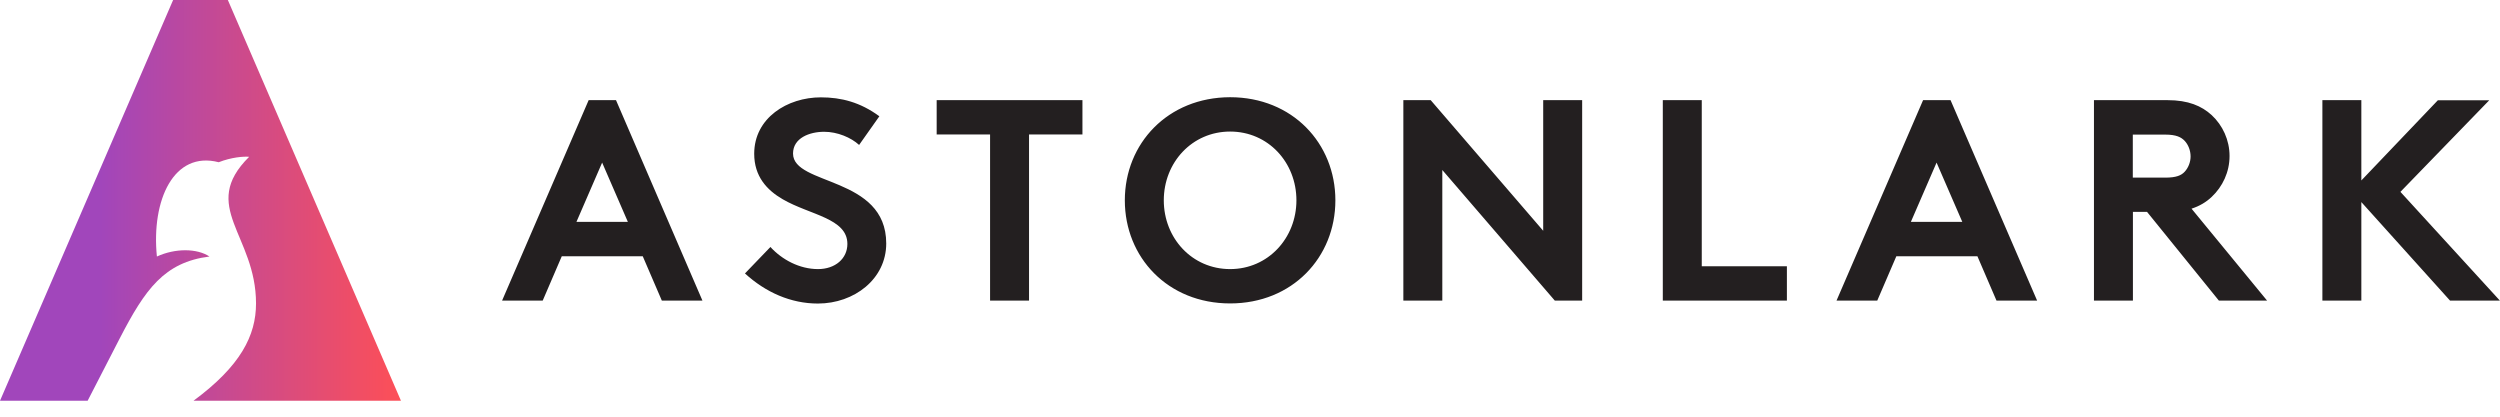 <svg width="132" height="22" viewBox="0 0 132 22" fill="none" xmlns="http://www.w3.org/2000/svg">
<g clip-path="url(#clip0)">
<path d="M13.518 16.021C13.518 12.402 10.504 10.906 13.155 8.28C12.874 8.249 12.205 8.305 11.548 8.566C9.178 7.951 7.984 10.558 8.284 13.544C9.26 13.097 10.404 13.11 11.06 13.544C8.672 13.848 7.665 15.27 6.327 17.858C5.346 19.77 5.171 20.105 4.627 21.16H0L9.141 0H12.03L21.171 21.16H10.216C12.705 19.323 13.518 17.715 13.518 16.021Z" fill="url(#paint0_linear)"/>
<path d="M28.655 15.872L29.661 13.532H33.938L34.945 15.872H37.089L32.525 5.288H31.081L26.51 15.872H28.655ZM31.793 8.585L33.15 11.713H30.437L31.793 8.585ZM39.334 14.438C40.428 15.437 41.754 16.027 43.185 16.027C45.105 16.027 46.793 14.73 46.793 12.855C46.793 9.286 41.872 9.814 41.872 8.107C41.872 7.287 42.741 6.958 43.517 6.958C44.217 6.958 44.936 7.262 45.361 7.653L46.43 6.139C45.424 5.4 44.423 5.14 43.342 5.14C41.572 5.14 39.822 6.226 39.822 8.119C39.822 9.311 40.49 10.037 41.328 10.521C42.76 11.353 44.742 11.521 44.742 12.88C44.742 13.65 44.104 14.208 43.191 14.208C42.216 14.208 41.291 13.712 40.678 13.041L39.334 14.438ZM49.456 5.288V7.101H52.276V15.872H54.333V7.101H57.153V5.288H49.456ZM61.448 10.577C61.448 8.578 62.943 6.946 64.95 6.946C66.963 6.946 68.451 8.578 68.451 10.577C68.451 12.569 66.957 14.208 64.95 14.208C62.943 14.208 61.448 12.576 61.448 10.577ZM59.391 10.577C59.391 13.588 61.661 16.021 64.95 16.021C68.239 16.021 70.508 13.588 70.508 10.577C70.508 7.567 68.239 5.133 64.95 5.133C61.661 5.14 59.391 7.573 59.391 10.577ZM74.097 15.872H76.154V8.976L82.094 15.872H83.538V5.288H81.481V12.185L75.541 5.288H74.097V15.872V15.872ZM87.802 15.872H94.348V14.059H89.853V5.288H87.796V15.872H87.802ZM99.119 15.872L100.126 13.532H104.408L105.415 15.872H107.56L102.989 5.288H101.539L96.968 15.872H99.119ZM102.251 8.585L103.608 11.713H100.895L102.251 8.585ZM113.362 11.185L117.157 15.872H119.702L115.713 11.018C116.138 10.881 116.488 10.67 116.776 10.397C117.357 9.851 117.72 9.081 117.72 8.237C117.72 7.393 117.357 6.617 116.776 6.077C116.244 5.593 115.544 5.288 114.443 5.288H110.561V15.872H112.618V11.185H113.362ZM112.612 9.373V7.107H114.318C114.912 7.107 115.169 7.244 115.356 7.442C115.538 7.641 115.663 7.939 115.663 8.262C115.663 8.566 115.538 8.864 115.356 9.062C115.175 9.261 114.912 9.379 114.318 9.379H112.612V9.373ZM129.362 15.872H131.994L126.742 10.13L131.431 5.295H128.718L124.679 9.528V5.288H122.622V15.872H124.679V10.67L129.362 15.872Z" fill="#231F20"/>
</g>
<defs>
<linearGradient id="paint0_linear" x1="0" y1="10.58" x2="21.171" y2="10.58" gradientUnits="userSpaceOnUse">
<stop stop-color="#A146BB"/>
<stop offset="0.25" stop-color="#A146BB"/>
<stop offset="1" stop-color="#FD4F57"/>
</linearGradient>
<clipPath id="clip0">
<rect width="132" height="21.16" fill="white"/>
</clipPath>
</defs>
</svg>
